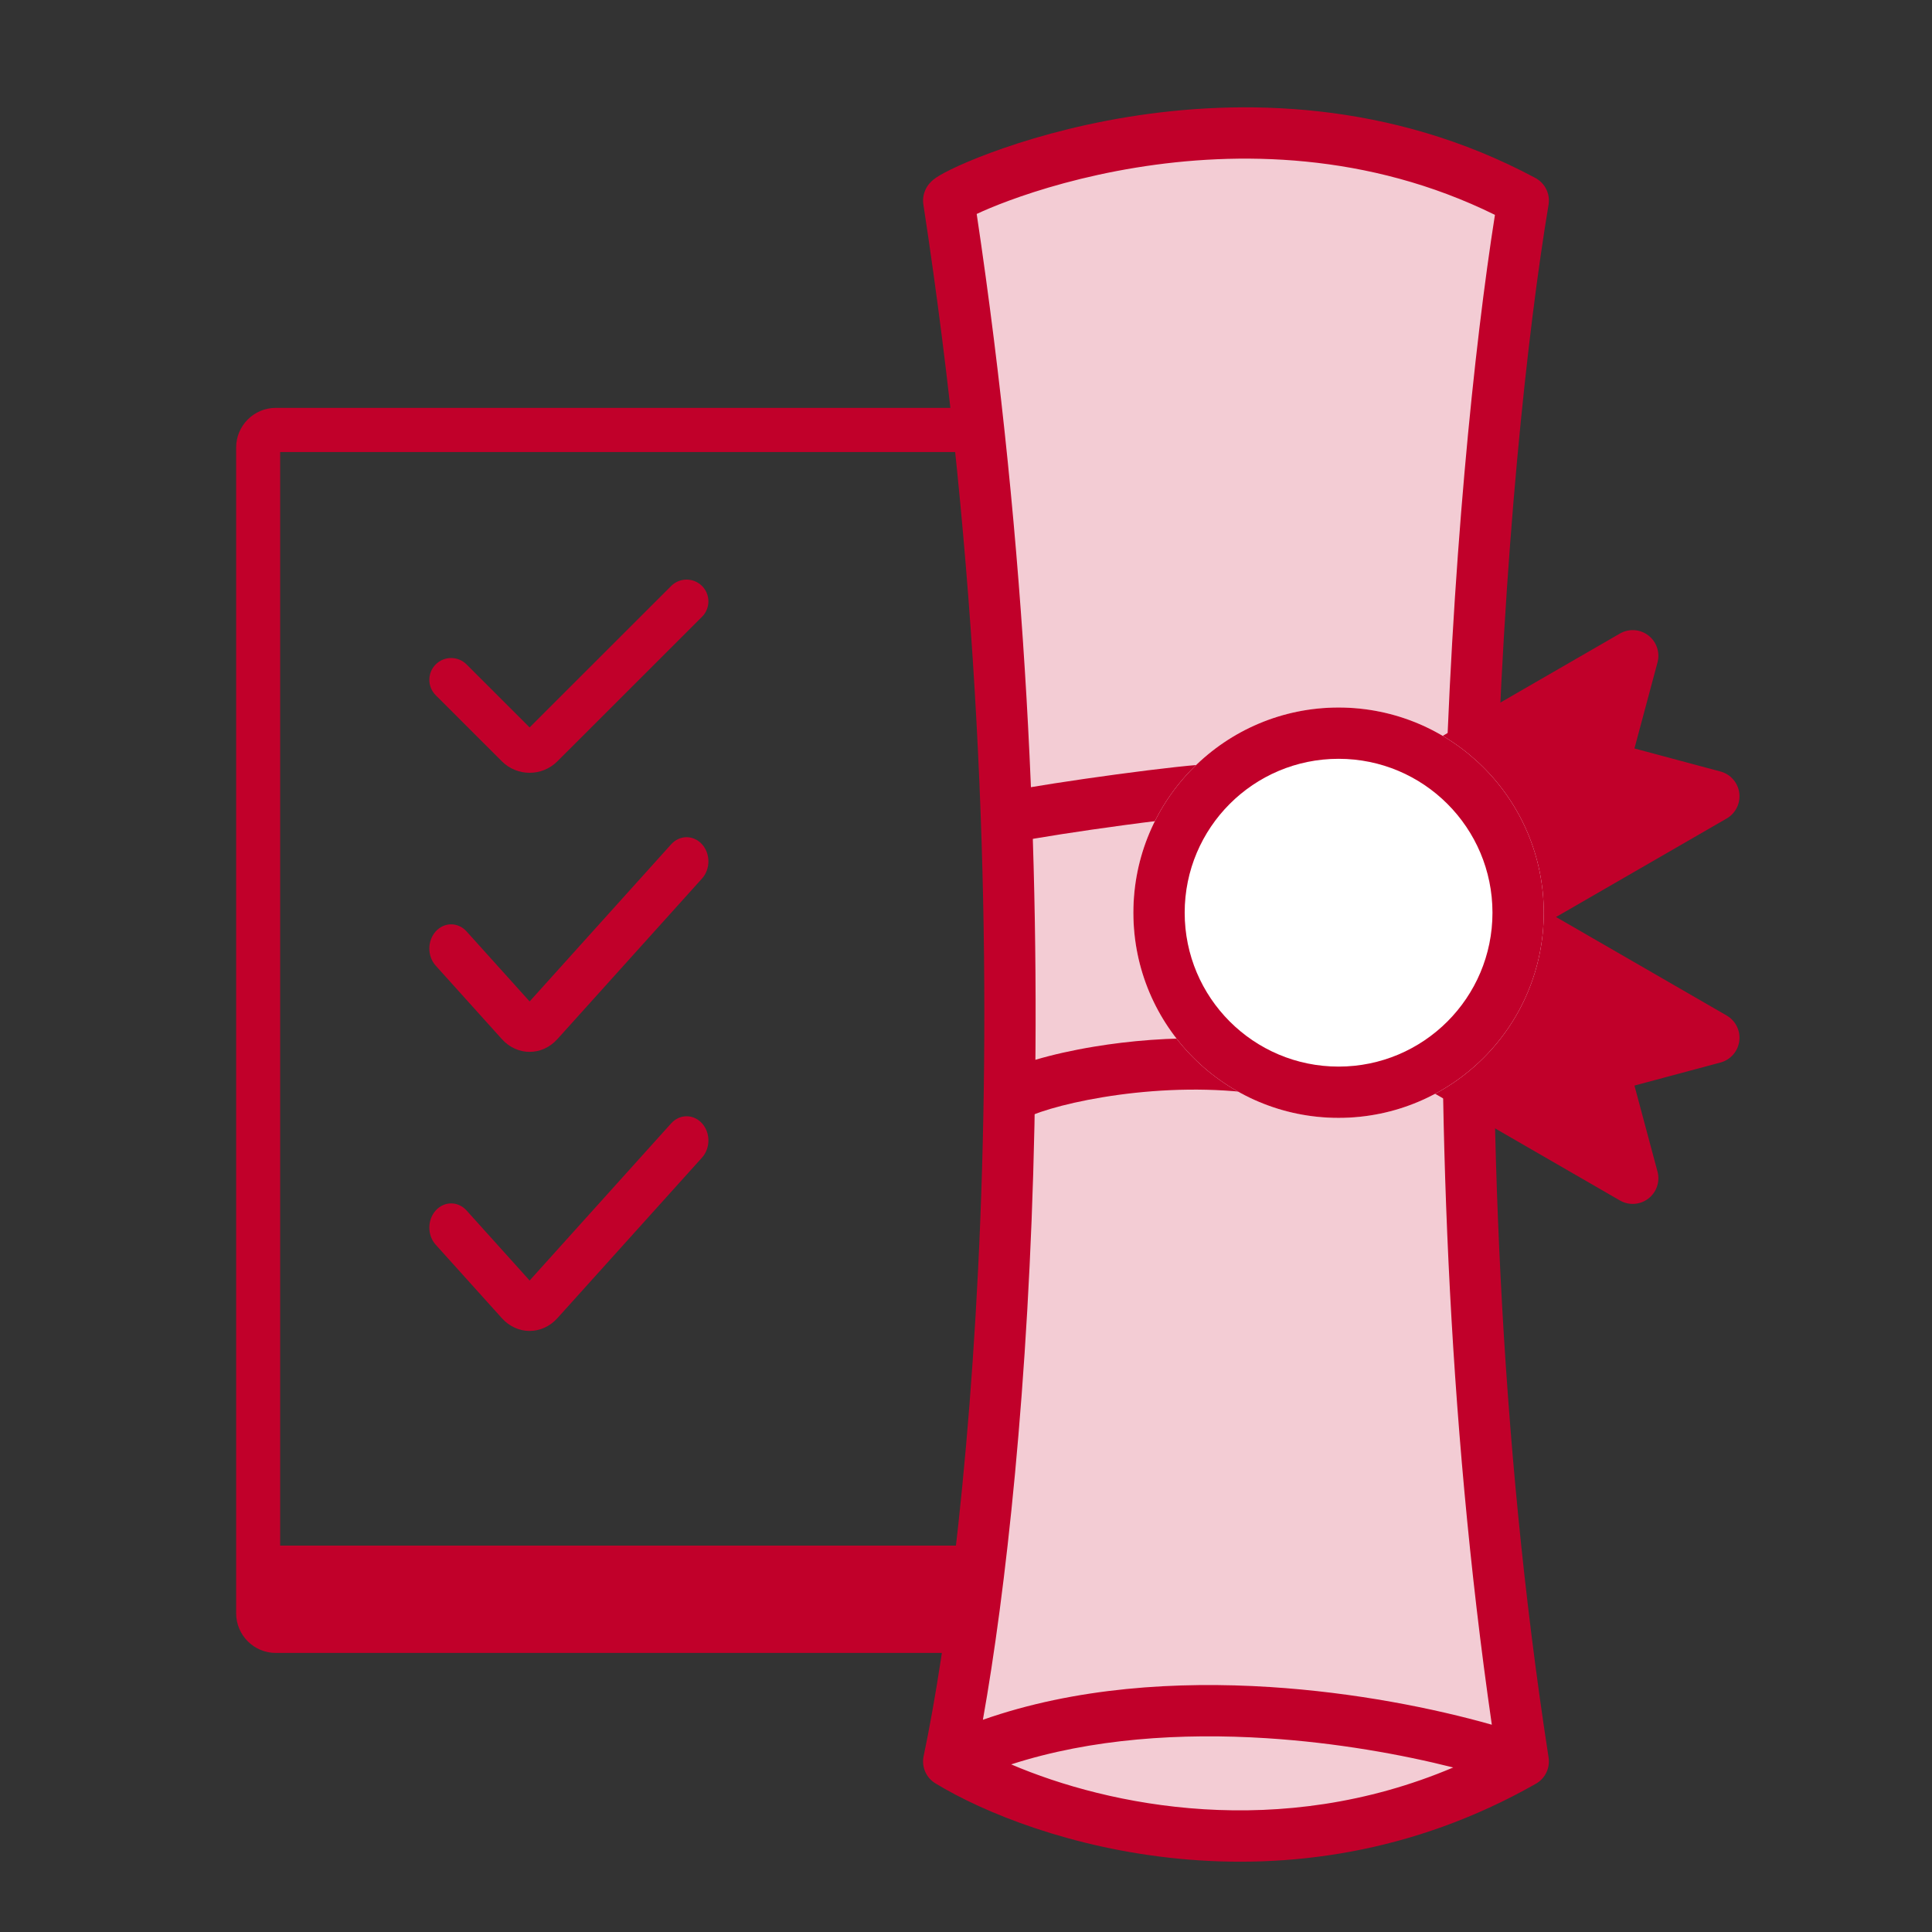 <svg width="90" height="90" viewBox="0 0 90 90" fill="none" xmlns="http://www.w3.org/2000/svg">
<rect x="0" y="0" width="90" height="90" fill="#333333" stroke="none"/>
<path fill-rule="evenodd" clip-rule="evenodd" d="M13.051 21.057V74.943H56.949V21.057H13.051ZM11 20.851C11 19.829 11.827 19 12.846 19H57.154C58.173 19 59 19.829 59 20.851V75.149C59 76.171 58.173 77 57.154 77H12.846C11.827 77 11 76.171 11 75.149V20.851Z" fill="#C1002A"/>
<rect x="13" y="72" width="33" height="3" fill="#C1002A"/>
<rect x="52" y="72" width="6" height="3" fill="#C1002A"/>
<path d="M44.195 82.054C46.348 71.877 49.363 43.086 44.195 9.344C44.195 9.029 58.038 2.419 70.959 9.344C69.01 20.99 66.283 51.837 70.959 82.054C59.884 88.349 48.502 84.677 44.195 82.054Z" fill="#F3CCD4"/>
<path fill-rule="evenodd" clip-rule="evenodd" d="M43.573 83.074C43.14 82.811 42.921 82.303 43.026 81.807C45.15 71.768 48.16 43.123 43.014 9.524C43.005 9.465 43 9.404 43 9.344C43 9.078 43.087 8.88 43.139 8.781C43.194 8.675 43.255 8.597 43.293 8.552C43.369 8.463 43.443 8.4 43.483 8.368C43.569 8.298 43.659 8.24 43.73 8.197C43.879 8.105 44.071 8.003 44.29 7.896C44.736 7.678 45.364 7.406 46.145 7.117C47.707 6.538 49.916 5.876 52.54 5.449C57.779 4.597 64.758 4.665 71.523 8.29C71.975 8.532 72.222 9.035 72.137 9.541C70.204 21.096 67.487 51.81 72.139 81.871C72.215 82.362 71.98 82.848 71.549 83.093C59.976 89.671 48.114 85.84 43.573 83.074ZM45.498 9.967C50.197 41.36 47.879 68.391 45.787 80.114C50.088 78.602 54.845 78.314 59.145 78.587C63.141 78.841 66.818 79.585 69.495 80.344C65.295 51.302 67.733 22.083 69.64 10.009C63.719 7.092 57.636 7.041 52.923 7.808C50.471 8.207 48.412 8.825 46.975 9.357C46.353 9.588 45.855 9.799 45.498 9.967ZM67.697 82.336C59.604 85.766 51.672 84.143 47.104 82.192C50.856 80.978 55.049 80.722 58.993 80.972C62.265 81.18 65.309 81.733 67.697 82.336Z" fill="#C1002A"/>
<path fill-rule="evenodd" clip-rule="evenodd" d="M48.931 51.656C48.246 51.858 47.849 52.035 47.704 52.128L46.421 50.111C46.86 49.832 47.523 49.58 48.253 49.364C49.013 49.139 49.946 48.925 50.986 48.754C52.602 48.487 54.516 48.318 56.488 48.382C56.015 46.15 55.52 42.481 55.438 38.065C54.623 38.147 53.513 38.283 52.32 38.444C50.359 38.709 48.319 39.023 47.297 39.228L46.828 36.885C47.929 36.664 50.032 36.342 52 36.076C53.932 35.815 55.884 35.587 56.621 35.587C57.281 35.587 57.816 36.122 57.816 36.782C57.816 43.08 58.712 47.879 59.188 49.308C59.316 49.693 59.24 50.118 58.986 50.434C58.731 50.751 58.334 50.916 57.929 50.874C55.638 50.633 53.292 50.795 51.375 51.112C50.419 51.269 49.584 51.463 48.931 51.656Z" fill="#C1002A"/>
<path d="M76.059 54.887L67.058 49.691L70.838 43.145L79.838 48.342L74.675 49.725L76.059 54.887Z" fill="#C1002A"/>
<path fill-rule="evenodd" clip-rule="evenodd" d="M66.461 50.726C65.89 50.396 65.694 49.665 66.024 49.094L69.803 42.548C70.133 41.977 70.864 41.781 71.435 42.111L80.435 47.307C80.854 47.549 81.085 48.019 81.022 48.498C80.959 48.977 80.614 49.371 80.147 49.496L76.139 50.57L77.213 54.578C77.338 55.045 77.169 55.541 76.786 55.835C76.403 56.13 75.88 56.164 75.461 55.922L66.461 50.726ZM68.691 49.254L74.158 52.41L73.521 50.034C73.351 49.397 73.729 48.742 74.366 48.571L76.742 47.934L71.275 44.778L68.691 49.254Z" fill="#C1002A"/>
<path d="M79.838 37.094L70.838 42.29L67.058 35.745L76.059 30.548L74.675 35.711L79.838 37.094Z" fill="#C1002A"/>
<path fill-rule="evenodd" clip-rule="evenodd" d="M71.435 43.325C70.864 43.655 70.133 43.459 69.803 42.888L66.024 36.342C65.694 35.771 65.89 35.04 66.461 34.71L75.461 29.514C75.88 29.272 76.403 29.306 76.786 29.601C77.169 29.895 77.338 30.391 77.213 30.858L76.139 34.866L80.147 35.94C80.614 36.065 80.959 36.459 81.022 36.938C81.085 37.417 80.854 37.887 80.435 38.129L71.435 43.325ZM71.275 40.658L76.742 37.502L74.366 36.865C73.729 36.694 73.351 36.039 73.521 35.401L74.158 33.025L68.691 36.182L71.275 40.658Z" fill="#C1002A"/>
<path d="M62.356 32.959C67.635 32.959 71.914 37.238 71.914 42.517C71.914 47.796 67.635 52.075 62.356 52.075C57.077 52.075 52.797 47.796 52.797 42.517C52.797 37.238 57.077 32.959 62.356 32.959Z" fill="white"/>
<path fill-rule="evenodd" clip-rule="evenodd" d="M69.525 42.517C69.525 38.558 66.315 35.348 62.356 35.348C58.397 35.348 55.187 38.558 55.187 42.517C55.187 46.476 58.397 49.686 62.356 49.686C66.315 49.686 69.525 46.476 69.525 42.517ZM71.914 42.517C71.914 37.238 67.635 32.959 62.356 32.959C57.077 32.959 52.797 37.238 52.797 42.517C52.797 47.796 57.077 52.075 62.356 52.075C67.635 52.075 71.914 47.796 71.914 42.517Z" fill="#C1002A"/>
<path fill-rule="evenodd" clip-rule="evenodd" d="M32.703 27.297C33.099 27.694 33.099 28.336 32.703 28.732L25.965 35.465C25.251 36.178 24.093 36.178 23.379 35.465L20.297 32.386C19.901 31.989 19.901 31.347 20.297 30.951C20.694 30.554 21.337 30.554 21.734 30.951L24.672 33.886L31.266 27.297C31.663 26.901 32.306 26.901 32.703 27.297Z" fill="#C1002A"/>
<path fill-rule="evenodd" clip-rule="evenodd" d="M32.703 39.33C33.099 39.771 33.099 40.484 32.703 40.925L25.965 48.406C25.251 49.198 24.093 49.198 23.379 48.406L20.297 44.984C19.901 44.544 19.901 43.83 20.297 43.389C20.694 42.949 21.337 42.949 21.734 43.389L24.672 46.651L31.266 39.33C31.663 38.89 32.306 38.89 32.703 39.33Z" fill="#C1002A"/>
<path fill-rule="evenodd" clip-rule="evenodd" d="M32.703 52.33C33.099 52.771 33.099 53.484 32.703 53.925L25.965 61.406C25.251 62.198 24.093 62.198 23.379 61.406L20.297 57.984C19.901 57.544 19.901 56.83 20.297 56.389C20.694 55.949 21.337 55.949 21.734 56.389L24.672 59.651L31.266 52.33C31.663 51.89 32.306 51.89 32.703 52.33Z" fill="#C1002A"/>
</svg>
